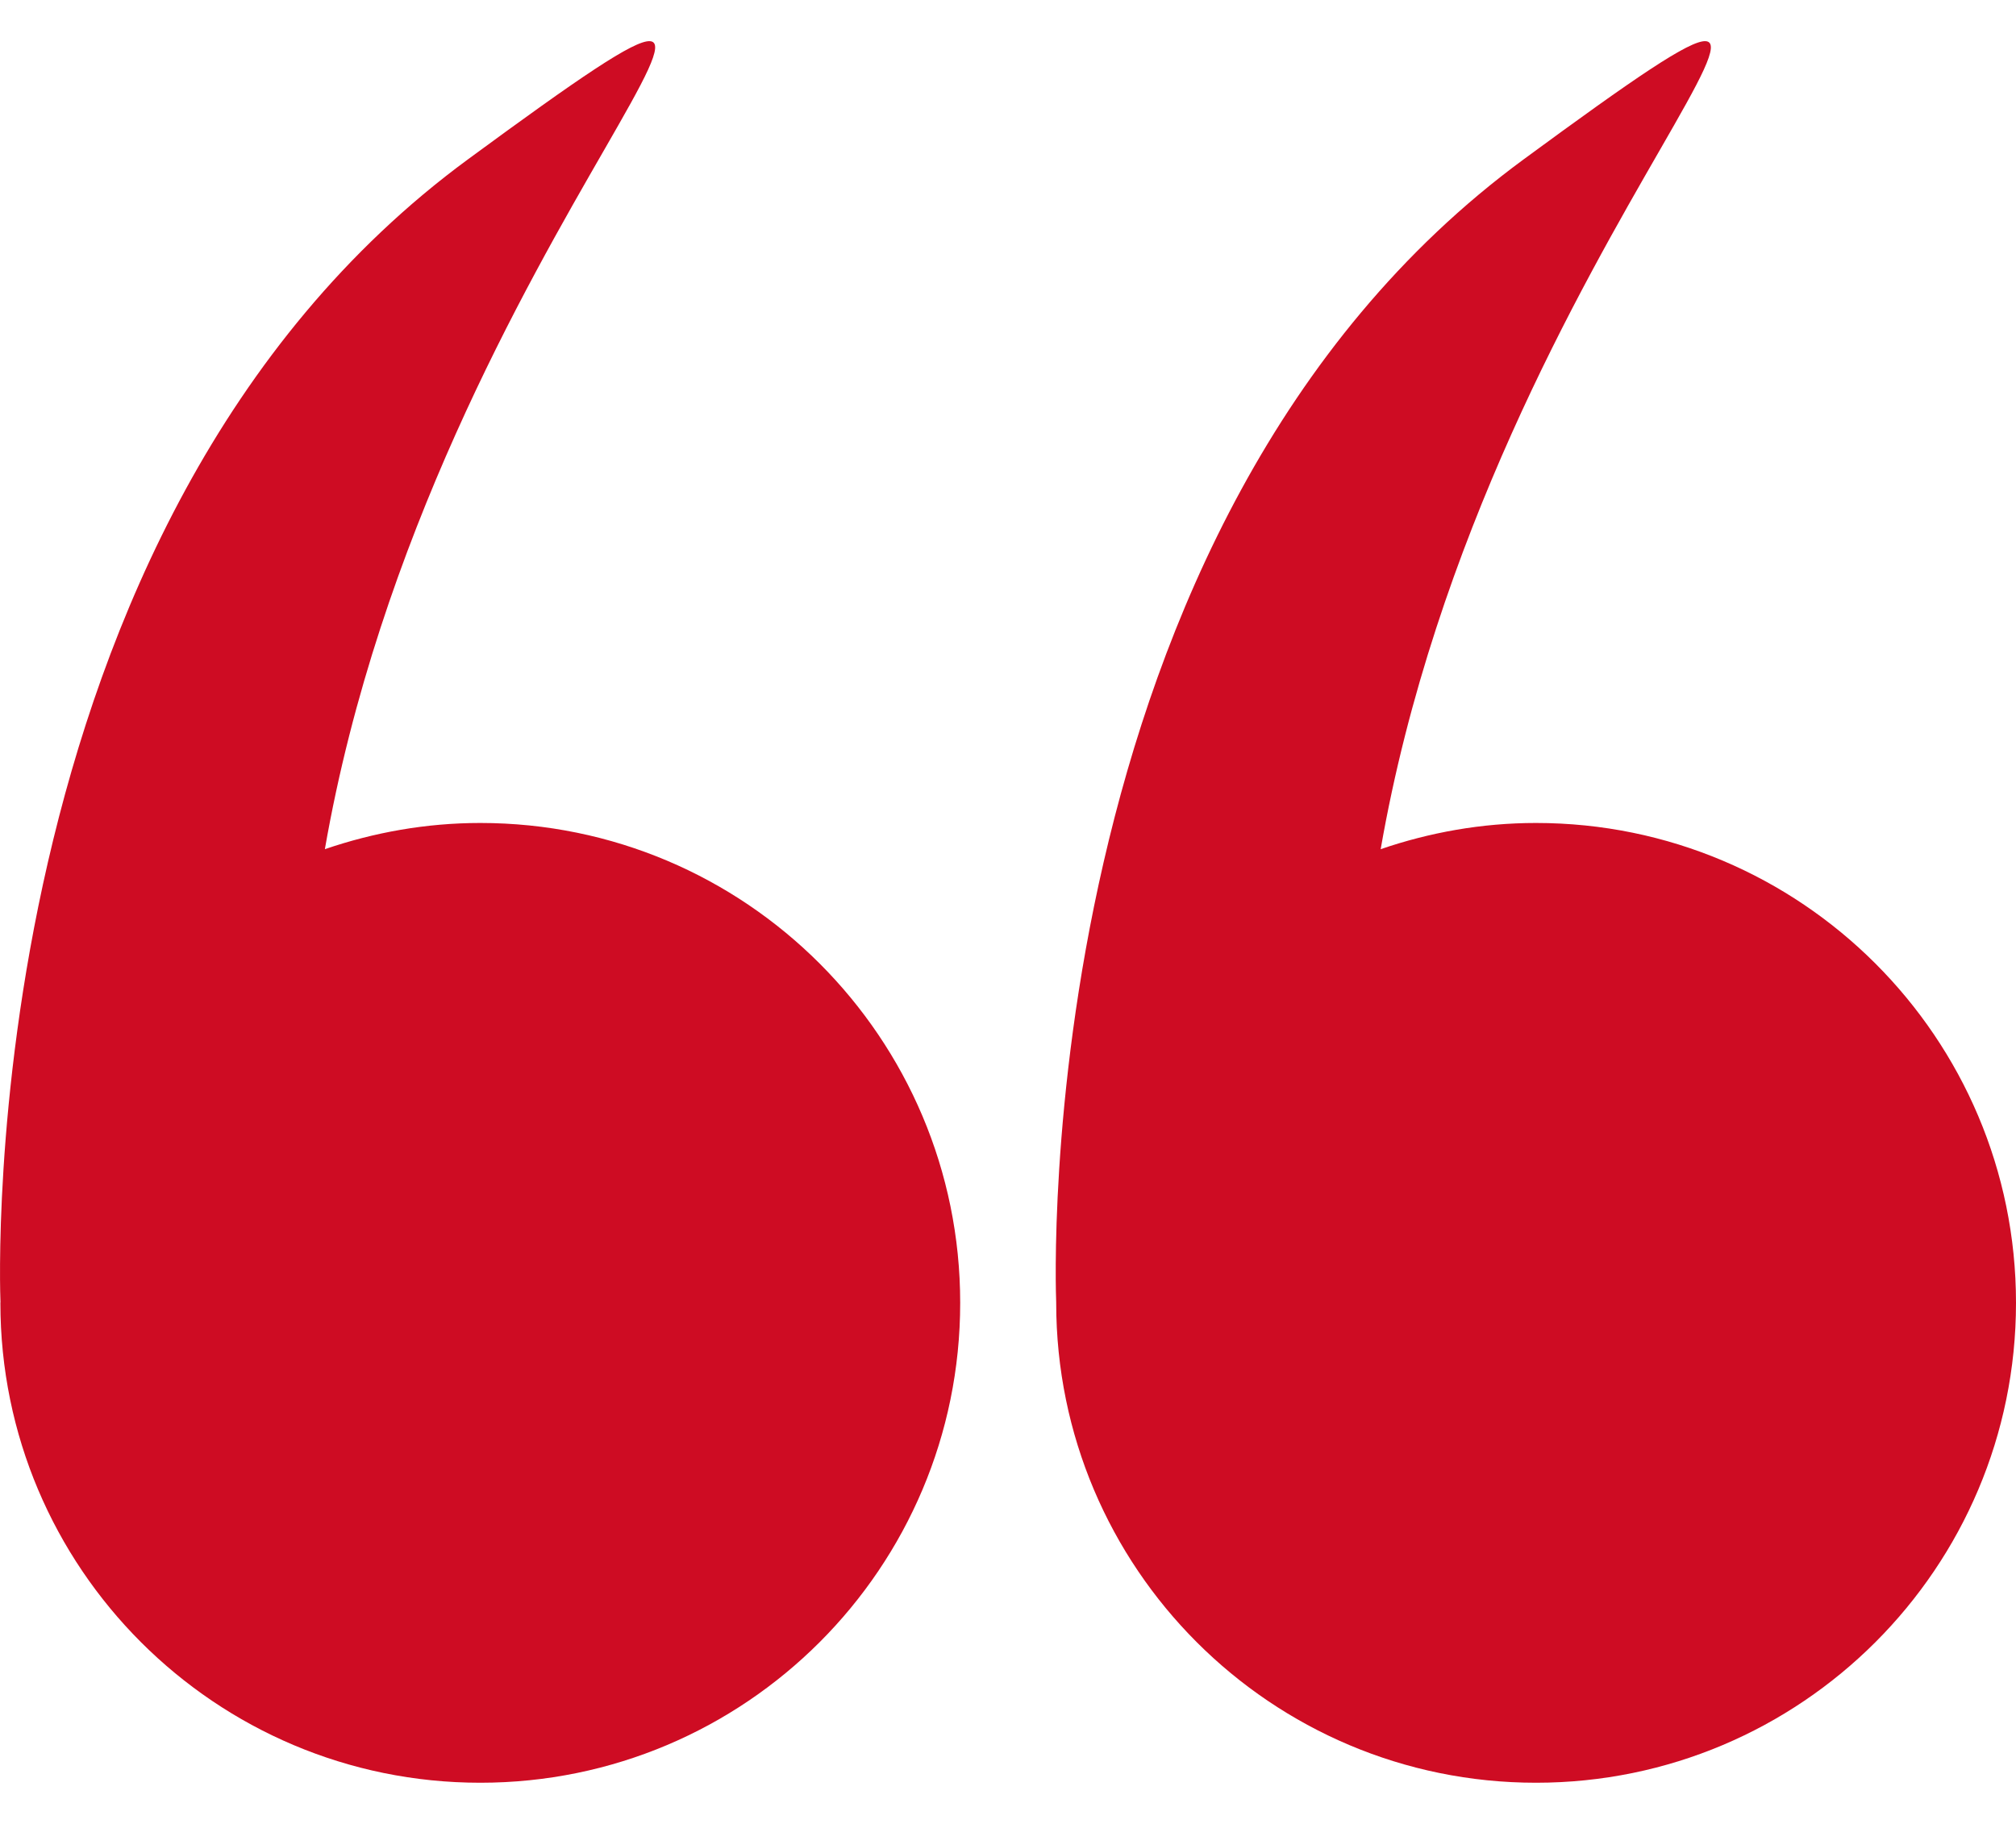 <svg width="21" height="19" viewBox="0 0 21 19" fill="none" xmlns="http://www.w3.org/2000/svg">
<path d="M0.004 13.572C0.004 16.333 2.243 18.571 5.003 18.571C7.764 18.571 10.002 16.333 10.002 13.572C10.002 10.811 7.764 8.573 5.003 8.573C4.436 8.573 3.893 8.672 3.384 8.846C4.509 2.394 9.541 -1.767 4.877 1.658C-0.295 5.455 -0.001 13.419 0.005 13.565C0.005 13.567 0.004 13.569 0.004 13.572Z" fill="#CE0C23"/>
<path d="M11.002 13.572C11.002 16.333 13.24 18.571 16 18.571C18.761 18.571 21 16.333 21 13.572C21 10.811 18.761 8.573 16 8.573C15.433 8.573 14.89 8.672 14.382 8.846C15.506 2.394 20.538 -1.767 15.874 1.658C10.702 5.455 10.996 13.419 11.002 13.565C11.002 13.567 11.002 13.569 11.002 13.572Z" fill="#CE0C23"/>
</svg>
